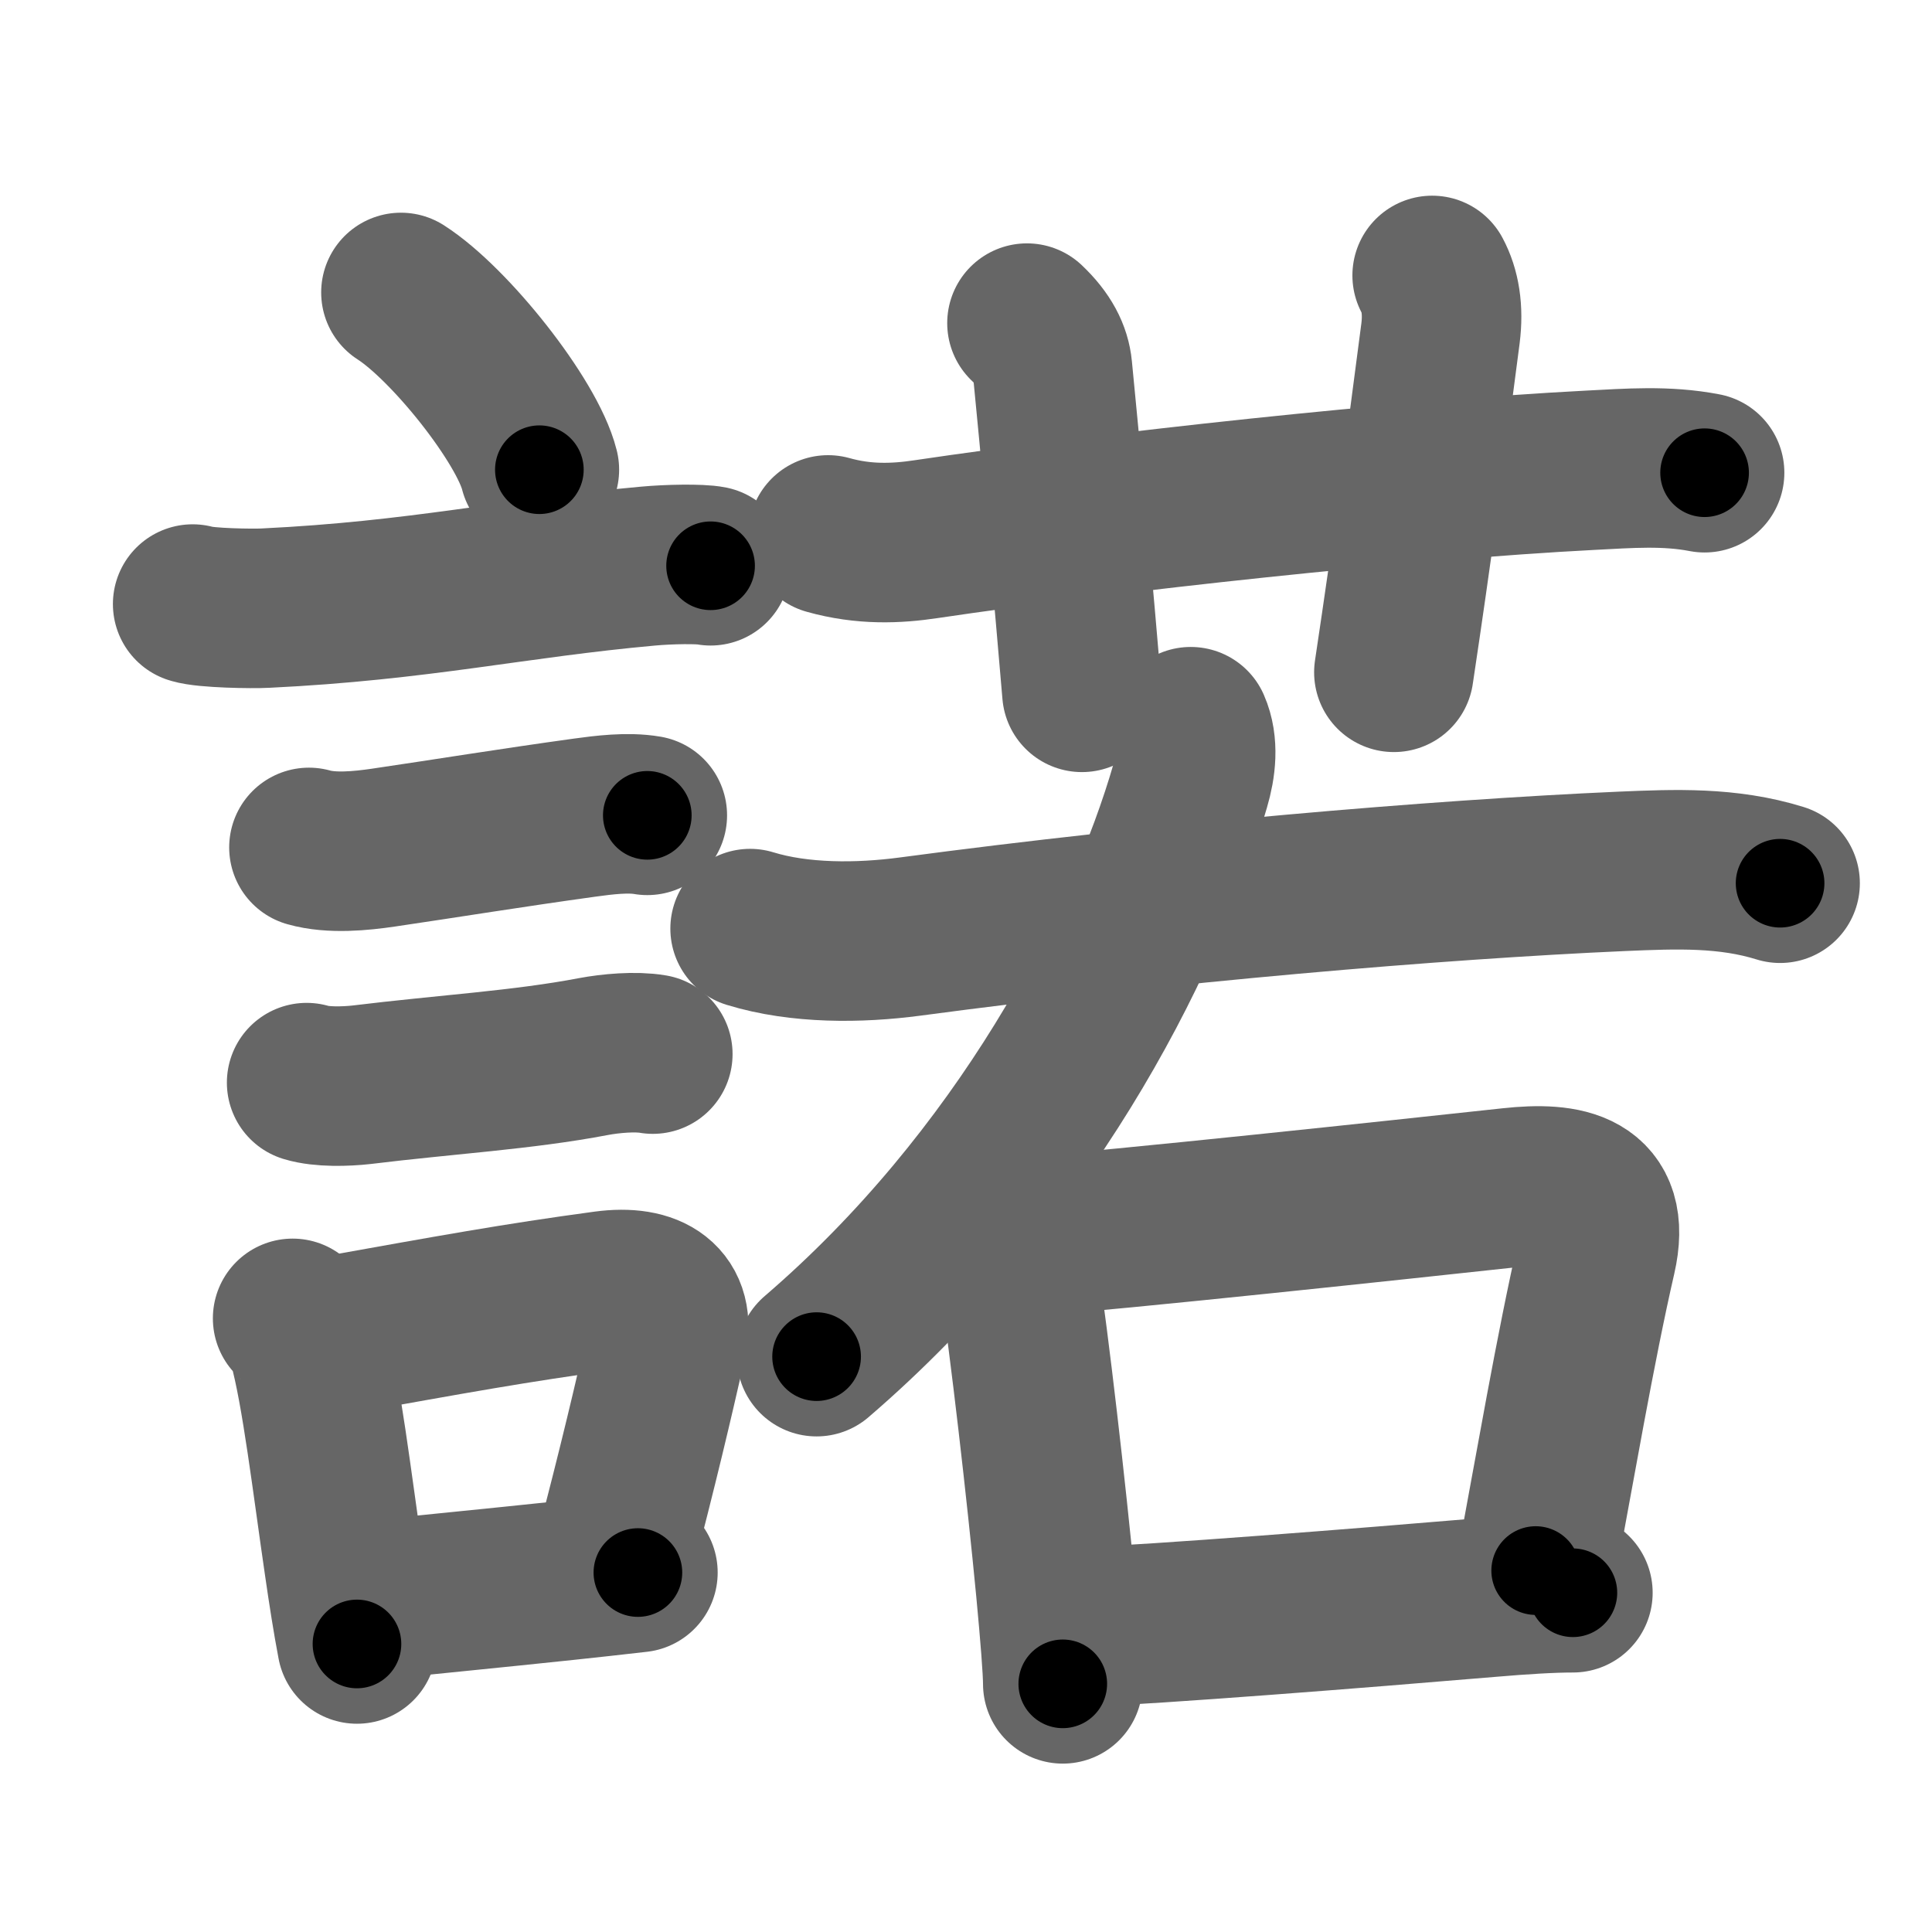 <svg xmlns="http://www.w3.org/2000/svg" width="109" height="109" viewBox="0 0 109 109" id="8afe"><g fill="none" stroke="#666" stroke-width="9" stroke-linecap="round" stroke-linejoin="round"><g><g><path d="M22.62,16.5c2.76,1.77,7.12,7.25,7.81,10" /><path d="M10.87,34.08c0.71,0.23,3.4,0.27,4.1,0.23c8.73-0.42,14.03-1.69,21.58-2.37c1.18-0.11,2.95-0.14,3.54-0.02" /><path d="M17.43,47.81c1.27,0.36,2.92,0.2,4.21,0.01c3.6-0.53,7.15-1.11,11.34-1.69c1.09-0.15,2.44-0.32,3.54-0.13" /><path d="M17.3,61.08c0.85,0.26,2.21,0.22,3.1,0.12c4.73-0.58,9.11-0.83,13.08-1.59c0.96-0.18,2.37-0.31,3.35-0.14" /><g><path d="M16.51,74.38c0.36,0.32,0.76,1,0.87,1.42c0.75,2.71,1.35,7.82,2.03,12.46c0.23,1.59,0.47,3.13,0.73,4.49" /><path d="M18.56,75.4c7.1-1.27,10.47-1.89,15.57-2.58c2.6-0.35,3.99,0.67,3.5,2.83c-0.76,3.34-1.61,6.99-3.04,12.42" /><path d="M20.94,90.29c3.5-0.36,6.73-0.67,10.98-1.12c1.28-0.14,2.63-0.28,4.07-0.45" /></g></g><g p4:phon="若" xmlns:p4="http://kanjivg.tagaini.net"><g><path d="M46.72,30.18c2.03,0.57,3.85,0.49,5.52,0.24c10.38-1.54,26.99-3.35,37.5-3.89c2.16-0.11,4.25-0.28,6.43,0.14" /><path d="M57.94,18.23c0.94,0.89,1.36,1.74,1.44,2.58c0.37,3.69,1.25,13.32,1.66,18.25" /><path d="M80.8,15.54c0.45,0.84,0.64,1.92,0.47,3.27c-1.04,7.93-1.51,11.65-2.63,19.12" /></g><g><path d="M67.18,41c0.44,1,0.3,2.22-0.02,3.3c-2.65,9.2-9.54,22.32-21.09,32.24" /><path d="M42.32,52.39c2.8,0.86,6.16,0.83,9.02,0.45c14.28-1.91,29.72-3.22,40.16-3.68c3.05-0.13,5.97-0.25,8.93,0.67" /><g><path d="M56.35,69.09c0.54,0.67,0.97,1.74,1.11,2.66c0.63,4.18,1.57,12.36,2.1,17.91c0.24,2.55,0.4,4.54,0.4,5.34" /><path d="M57.87,69.77c5.12-0.37,21.3-2.11,27.4-2.77c3.05-0.33,5.67,0.08,4.8,3.87c-1.18,5.12-2.37,12.12-3.43,17.74" /><path d="M60.91,91.81c4.62-0.19,15.62-1.06,23.1-1.69c1.87-0.16,3.5-0.26,4.73-0.26" /></g></g></g></g></g><g fill="none" stroke="#000" stroke-width="5" stroke-linecap="round" stroke-linejoin="round"><g><g><path d="M22.62,16.5c2.76,1.77,7.12,7.25,7.81,10" stroke-dasharray="12.86" stroke-dashoffset="12.86"><animate id="0" attributeName="stroke-dashoffset" values="12.86;0" dur="0.13s" fill="freeze" begin="0s;8afe.click" /></path><path d="M10.87,34.08c0.71,0.23,3.4,0.27,4.1,0.23c8.73-0.42,14.03-1.69,21.58-2.37c1.18-0.11,2.95-0.14,3.54-0.02" stroke-dasharray="29.38" stroke-dashoffset="29.38"><animate attributeName="stroke-dashoffset" values="29.38" fill="freeze" begin="8afe.click" /><animate id="1" attributeName="stroke-dashoffset" values="29.38;0" dur="0.29s" fill="freeze" begin="0.end" /></path><path d="M17.43,47.81c1.27,0.36,2.92,0.2,4.21,0.01c3.6-0.53,7.15-1.11,11.34-1.69c1.09-0.15,2.44-0.32,3.54-0.13" stroke-dasharray="19.26" stroke-dashoffset="19.26"><animate attributeName="stroke-dashoffset" values="19.26" fill="freeze" begin="8afe.click" /><animate id="2" attributeName="stroke-dashoffset" values="19.26;0" dur="0.19s" fill="freeze" begin="1.end" /></path><path d="M17.3,61.08c0.85,0.26,2.21,0.22,3.1,0.12c4.73-0.58,9.11-0.83,13.08-1.59c0.96-0.18,2.37-0.31,3.35-0.14" stroke-dasharray="19.67" stroke-dashoffset="19.67"><animate attributeName="stroke-dashoffset" values="19.67" fill="freeze" begin="8afe.click" /><animate id="3" attributeName="stroke-dashoffset" values="19.67;0" dur="0.2s" fill="freeze" begin="2.end" /></path><g><path d="M16.51,74.38c0.36,0.32,0.76,1,0.87,1.42c0.75,2.71,1.35,7.82,2.03,12.46c0.23,1.59,0.47,3.13,0.73,4.49" stroke-dasharray="18.86" stroke-dashoffset="18.86"><animate attributeName="stroke-dashoffset" values="18.86" fill="freeze" begin="8afe.click" /><animate id="4" attributeName="stroke-dashoffset" values="18.86;0" dur="0.19s" fill="freeze" begin="3.end" /></path><path d="M18.56,75.4c7.1-1.27,10.47-1.89,15.57-2.58c2.6-0.35,3.99,0.67,3.5,2.83c-0.76,3.34-1.61,6.99-3.04,12.42" stroke-dasharray="34.17" stroke-dashoffset="34.17"><animate attributeName="stroke-dashoffset" values="34.17" fill="freeze" begin="8afe.click" /><animate id="5" attributeName="stroke-dashoffset" values="34.17;0" dur="0.34s" fill="freeze" begin="4.end" /></path><path d="M20.94,90.29c3.5-0.36,6.73-0.67,10.98-1.12c1.28-0.14,2.63-0.28,4.07-0.45" stroke-dasharray="15.13" stroke-dashoffset="15.13"><animate attributeName="stroke-dashoffset" values="15.13" fill="freeze" begin="8afe.click" /><animate id="6" attributeName="stroke-dashoffset" values="15.13;0" dur="0.15s" fill="freeze" begin="5.end" /></path></g></g><g p4:phon="若" xmlns:p4="http://kanjivg.tagaini.net"><g><path d="M46.72,30.18c2.03,0.57,3.85,0.49,5.52,0.24c10.38-1.54,26.99-3.35,37.5-3.89c2.16-0.11,4.25-0.28,6.43,0.14" stroke-dasharray="49.73" stroke-dashoffset="49.73"><animate attributeName="stroke-dashoffset" values="49.73" fill="freeze" begin="8afe.click" /><animate id="7" attributeName="stroke-dashoffset" values="49.73;0" dur="0.5s" fill="freeze" begin="6.end" /></path><path d="M57.94,18.23c0.94,0.89,1.36,1.74,1.44,2.58c0.37,3.69,1.25,13.32,1.66,18.25" stroke-dasharray="21.35" stroke-dashoffset="21.35"><animate attributeName="stroke-dashoffset" values="21.35" fill="freeze" begin="8afe.click" /><animate id="8" attributeName="stroke-dashoffset" values="21.35;0" dur="0.21s" fill="freeze" begin="7.end" /></path><path d="M80.8,15.54c0.45,0.84,0.64,1.92,0.47,3.27c-1.04,7.93-1.51,11.65-2.63,19.12" stroke-dasharray="22.66" stroke-dashoffset="22.66"><animate attributeName="stroke-dashoffset" values="22.66" fill="freeze" begin="8afe.click" /><animate id="9" attributeName="stroke-dashoffset" values="22.66;0" dur="0.23s" fill="freeze" begin="8.end" /></path></g><g><path d="M67.18,41c0.44,1,0.3,2.22-0.02,3.3c-2.65,9.2-9.54,22.32-21.09,32.24" stroke-dasharray="42.39" stroke-dashoffset="42.39"><animate attributeName="stroke-dashoffset" values="42.39" fill="freeze" begin="8afe.click" /><animate id="10" attributeName="stroke-dashoffset" values="42.39;0" dur="0.42s" fill="freeze" begin="9.end" /></path><path d="M42.32,52.39c2.8,0.86,6.16,0.83,9.02,0.45c14.28-1.91,29.72-3.22,40.16-3.68c3.05-0.13,5.97-0.25,8.93,0.67" stroke-dasharray="58.44" stroke-dashoffset="58.44"><animate attributeName="stroke-dashoffset" values="58.44" fill="freeze" begin="8afe.click" /><animate id="11" attributeName="stroke-dashoffset" values="58.44;0" dur="0.58s" fill="freeze" begin="10.end" /></path><g><path d="M56.35,69.09c0.54,0.67,0.97,1.74,1.11,2.66c0.63,4.18,1.57,12.36,2.1,17.91c0.24,2.55,0.4,4.54,0.4,5.34" stroke-dasharray="26.3" stroke-dashoffset="26.3"><animate attributeName="stroke-dashoffset" values="26.3" fill="freeze" begin="8afe.click" /><animate id="12" attributeName="stroke-dashoffset" values="26.3;0" dur="0.26s" fill="freeze" begin="11.end" /></path><path d="M57.87,69.77c5.12-0.37,21.3-2.11,27.4-2.77c3.05-0.33,5.67,0.08,4.8,3.87c-1.18,5.12-2.37,12.12-3.43,17.74" stroke-dasharray="53.44" stroke-dashoffset="53.44"><animate attributeName="stroke-dashoffset" values="53.44" fill="freeze" begin="8afe.click" /><animate id="13" attributeName="stroke-dashoffset" values="53.44;0" dur="0.53s" fill="freeze" begin="12.end" /></path><path d="M60.91,91.81c4.62-0.19,15.62-1.06,23.1-1.69c1.87-0.16,3.5-0.26,4.73-0.26" stroke-dasharray="27.9" stroke-dashoffset="27.9"><animate attributeName="stroke-dashoffset" values="27.9" fill="freeze" begin="8afe.click" /><animate id="14" attributeName="stroke-dashoffset" values="27.9;0" dur="0.28s" fill="freeze" begin="13.end" /></path></g></g></g></g></g></svg>